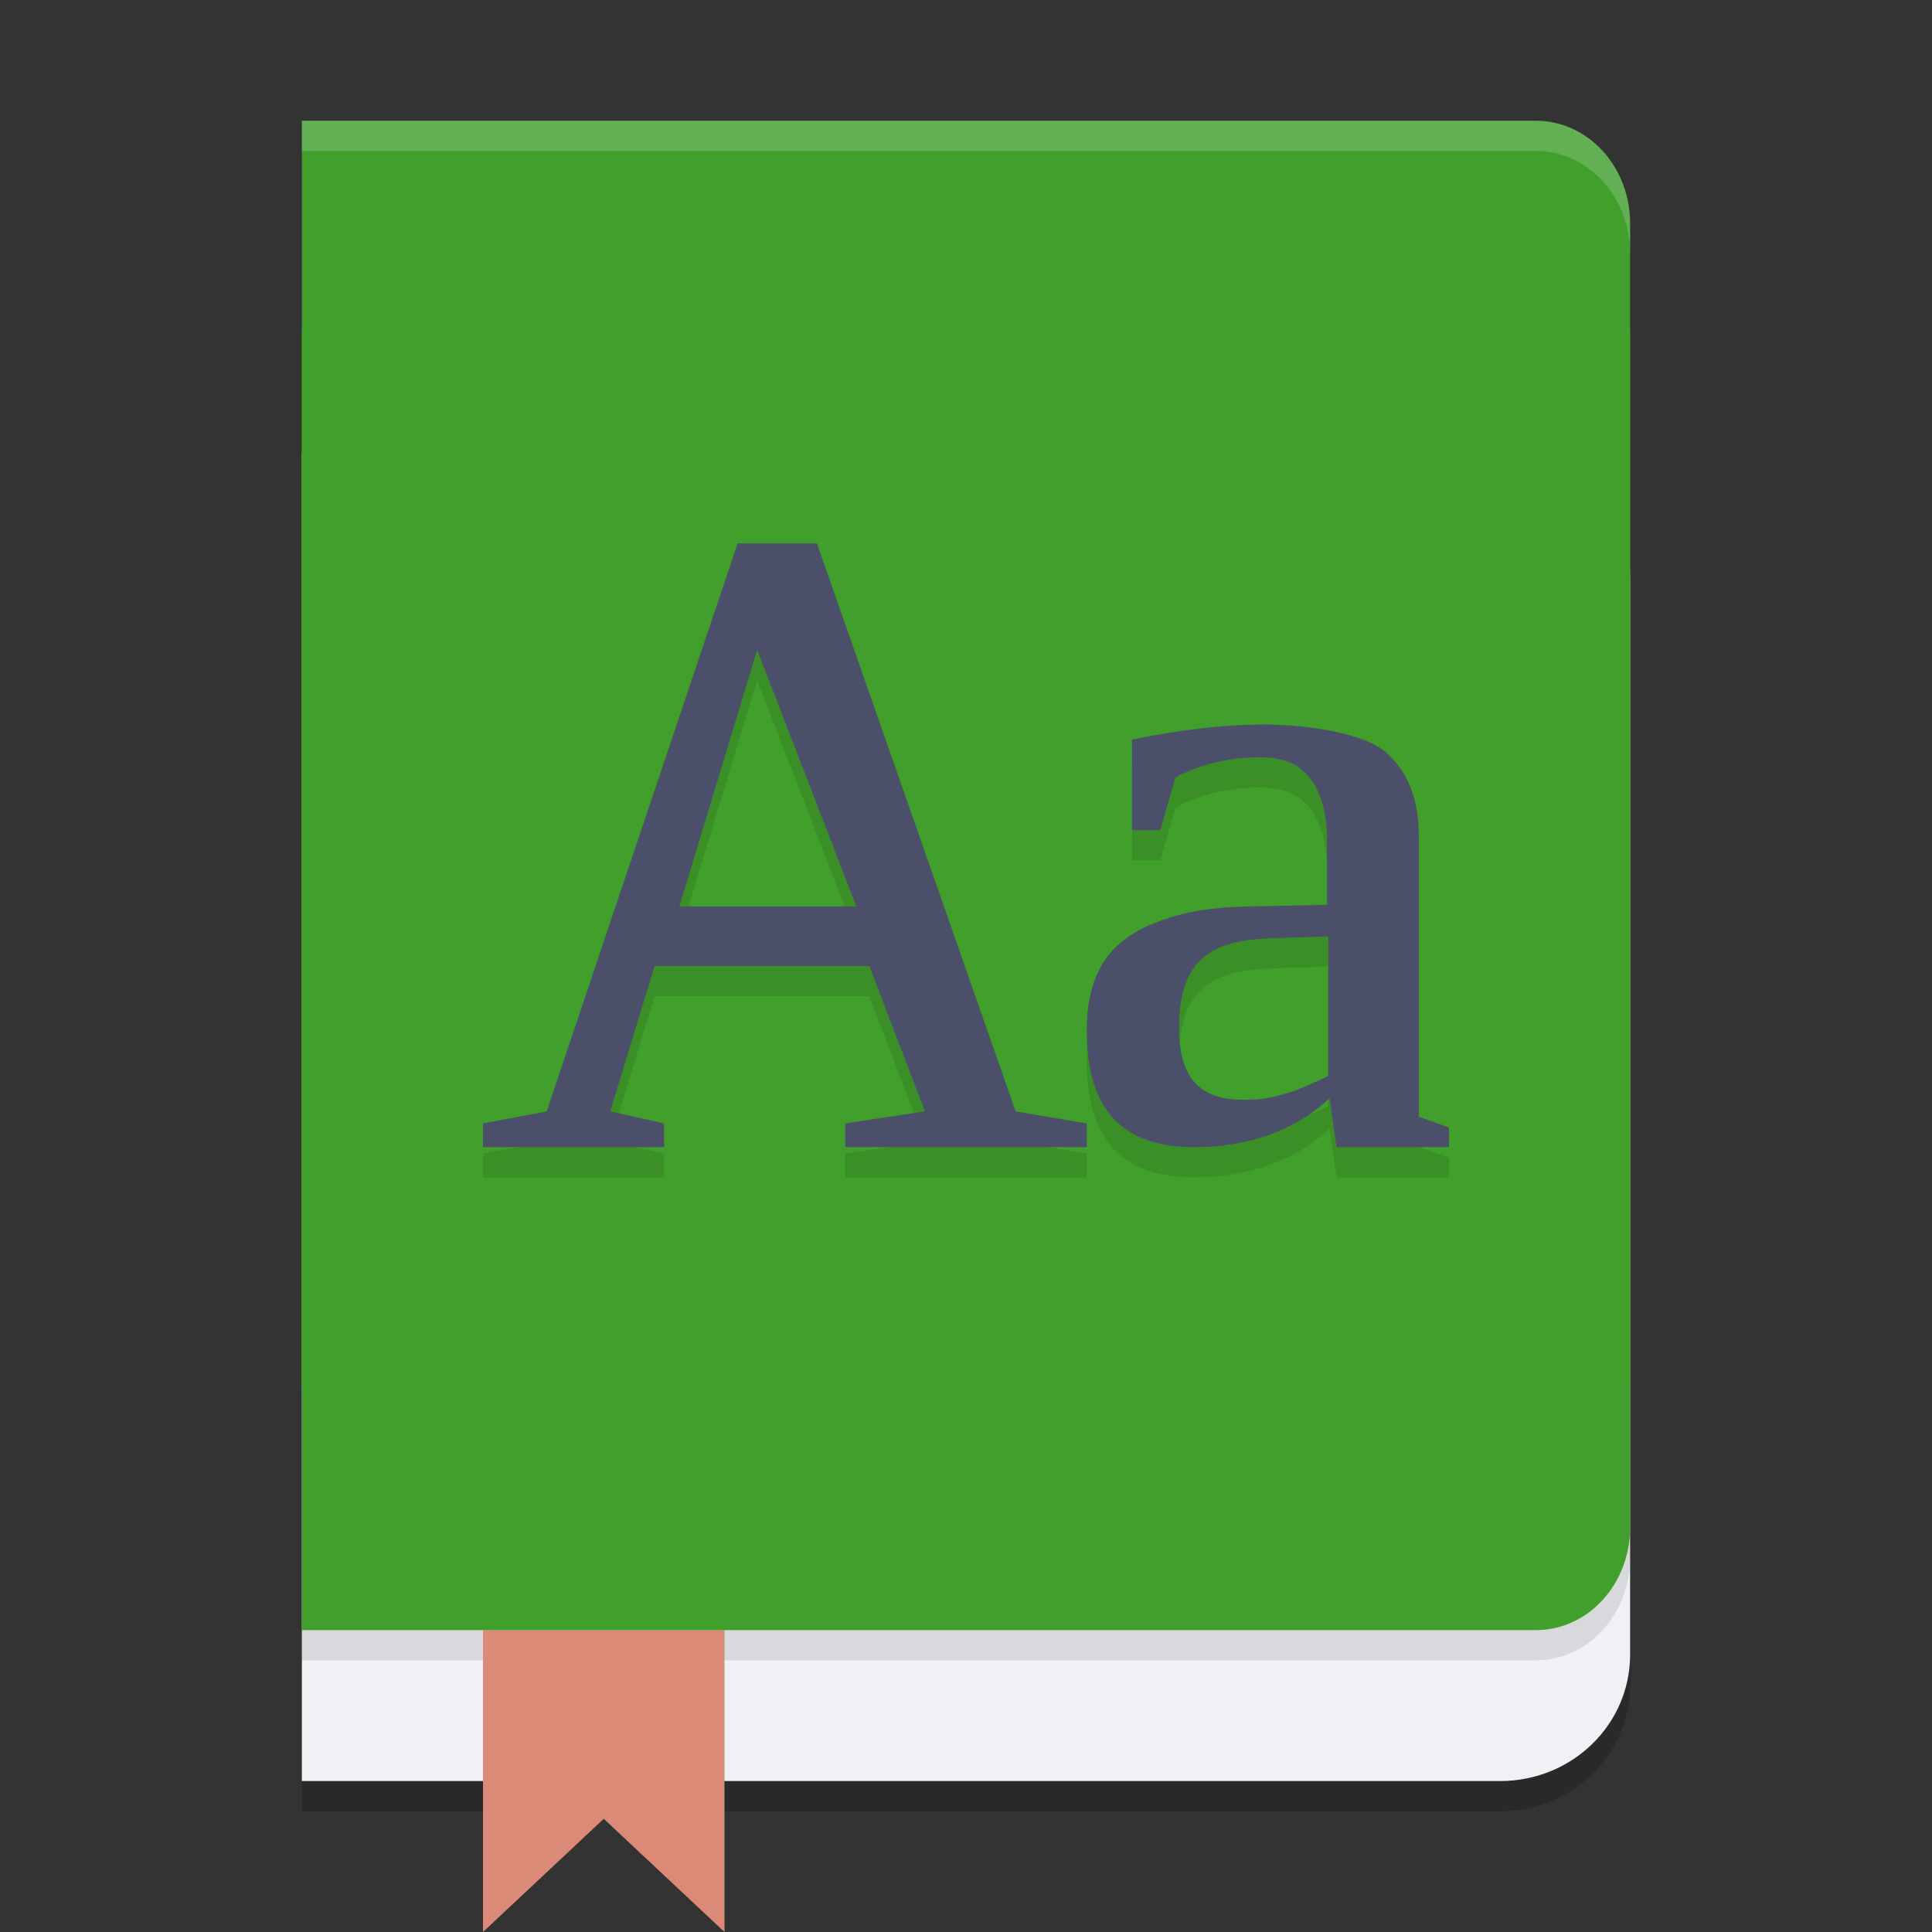 <svg xmlns="http://www.w3.org/2000/svg" width="64" height="64" version="1.1">
 <rect width="100%" height="100%" fill="#333333" stroke="none"/>
 <path style="opacity:0.2" d="M 10,16 V 60 H 49.691 C 52.079,60 54,58.131 54,55.809 V 20.191 C 54,17.869 52.079,16 49.691,16 Z"/>
 <path style="fill:#eff1f5" d="M 10,15 V 59 H 49.691 C 52.079,59 54,57.131 54,54.809 V 19.191 C 54,16.869 52.079,15 49.691,15 Z"/>
 <path style="opacity:0.1" d="M 10,5 V 55 H 29 50.875 C 52.606,55 54,53.481 54,51.592 V 30 8.408 C 54,6.519 52.606,5 50.875,5 H 29 Z"/>
 <path style="fill:#dc8a78" d="m 16,54 h 8 V 64 L 20,60.25 16,64 Z m 0,0"/>
 <path style="fill:#40a02b" d="M 10,4 V 54 H 29 50.875 C 52.606,54 54,52.481 54,50.592 V 29 7.408 C 54,5.519 52.606,4 50.875,4 H 29 Z"/>
 <path style="fill:#40a02b" d="M 10,11 H 54 V 46 H 10 Z m 0,0"/>
 <path style="opacity:0.2;fill:#eff1f5" d="M 10,4 V 5 H 29 50.875 C 52.606,5 54,6.519 54,8.408 v -1 C 54,5.519 52.606,4 50.875,4 H 29 Z"/>
 <path style="opacity:0.1" d="M 24.434,19 18.109,37.816 16,38.215 V 39 h 6 V 38.215 L 20.215,37.816 21.684,33 h 7.113 L 30.641,37.816 28,38.215 V 39 h 8 V 38.215 L 33.645,37.816 27.062,19 Z m 0.648,3.527 3.285,8.5 H 22.504 Z M 41.828,25 C 40.612,25 39.102,25.167 37.5,25.5 v 3 h 0.934 L 38.938,26.754 c 0.821,-0.447 1.828,-0.668 2.816,-0.668 0.732,0 1.267,0.219 1.613,0.656 0.356,0.438 0.59,1.116 0.59,2.039 v 2.191 l -2.547,0.055 c -1.503,0.029 -2.35,0.229 -3.141,0.543 -0.791,0.304 -1.372,0.75 -1.738,1.34 C 36.175,33.491 36,34.231 36,35.125 36,37.789 37.191,39 39.574,39 c 1.75,0 3.341,-0.54 4.469,-1.625 L 44.273,39 H 48 V 38.352 L 47,37.992 V 28.652 C 46.991,27.416 46.601,26.498 45.879,25.898 45.167,25.299 43.351,25 41.828,25 Z M 44,32.02 v 4.625 c -0.494,0.228 -0.888,0.422 -1.383,0.574 -0.485,0.143 -0.765,0.211 -1.438,0.211 -1.414,0 -2.121,-0.697 -2.121,-2.371 0,-1.047 0.234,-1.795 0.699,-2.242 0.475,-0.447 1.073,-0.691 2.398,-0.738 z"/>
 <path style="fill:#4c4f69" d="M 24.434,18 18.109,36.816 16,37.215 V 38 h 6 V 37.215 L 20.215,36.816 21.684,32 h 7.113 L 30.641,36.816 28,37.215 V 38 h 8 V 37.215 L 33.645,36.816 27.062,18 Z m 0.648,3.527 3.285,8.5 H 22.504 Z M 41.828,24 C 40.612,24 39.102,24.167 37.5,24.5 v 3 h 0.934 L 38.938,25.754 c 0.821,-0.447 1.828,-0.668 2.816,-0.668 0.732,0 1.267,0.219 1.613,0.656 0.356,0.438 0.59,1.116 0.59,2.039 v 2.191 l -2.547,0.055 c -1.503,0.029 -2.35,0.229 -3.141,0.543 -0.791,0.304 -1.372,0.75 -1.738,1.34 C 36.175,32.491 36,33.231 36,34.125 36,36.789 37.191,38 39.574,38 c 1.75,0 3.341,-0.54 4.469,-1.625 L 44.273,38 H 48 V 37.352 L 47,36.992 V 27.652 C 46.991,26.416 46.601,25.498 45.879,24.898 45.167,24.299 43.351,24 41.828,24 Z M 44,31.02 v 4.625 c -0.494,0.228 -0.888,0.422 -1.383,0.574 -0.485,0.143 -0.765,0.211 -1.438,0.211 -1.414,0 -2.121,-0.697 -2.121,-2.371 0,-1.047 0.234,-1.795 0.699,-2.242 0.475,-0.447 1.073,-0.691 2.398,-0.738 z"/>
</svg>
